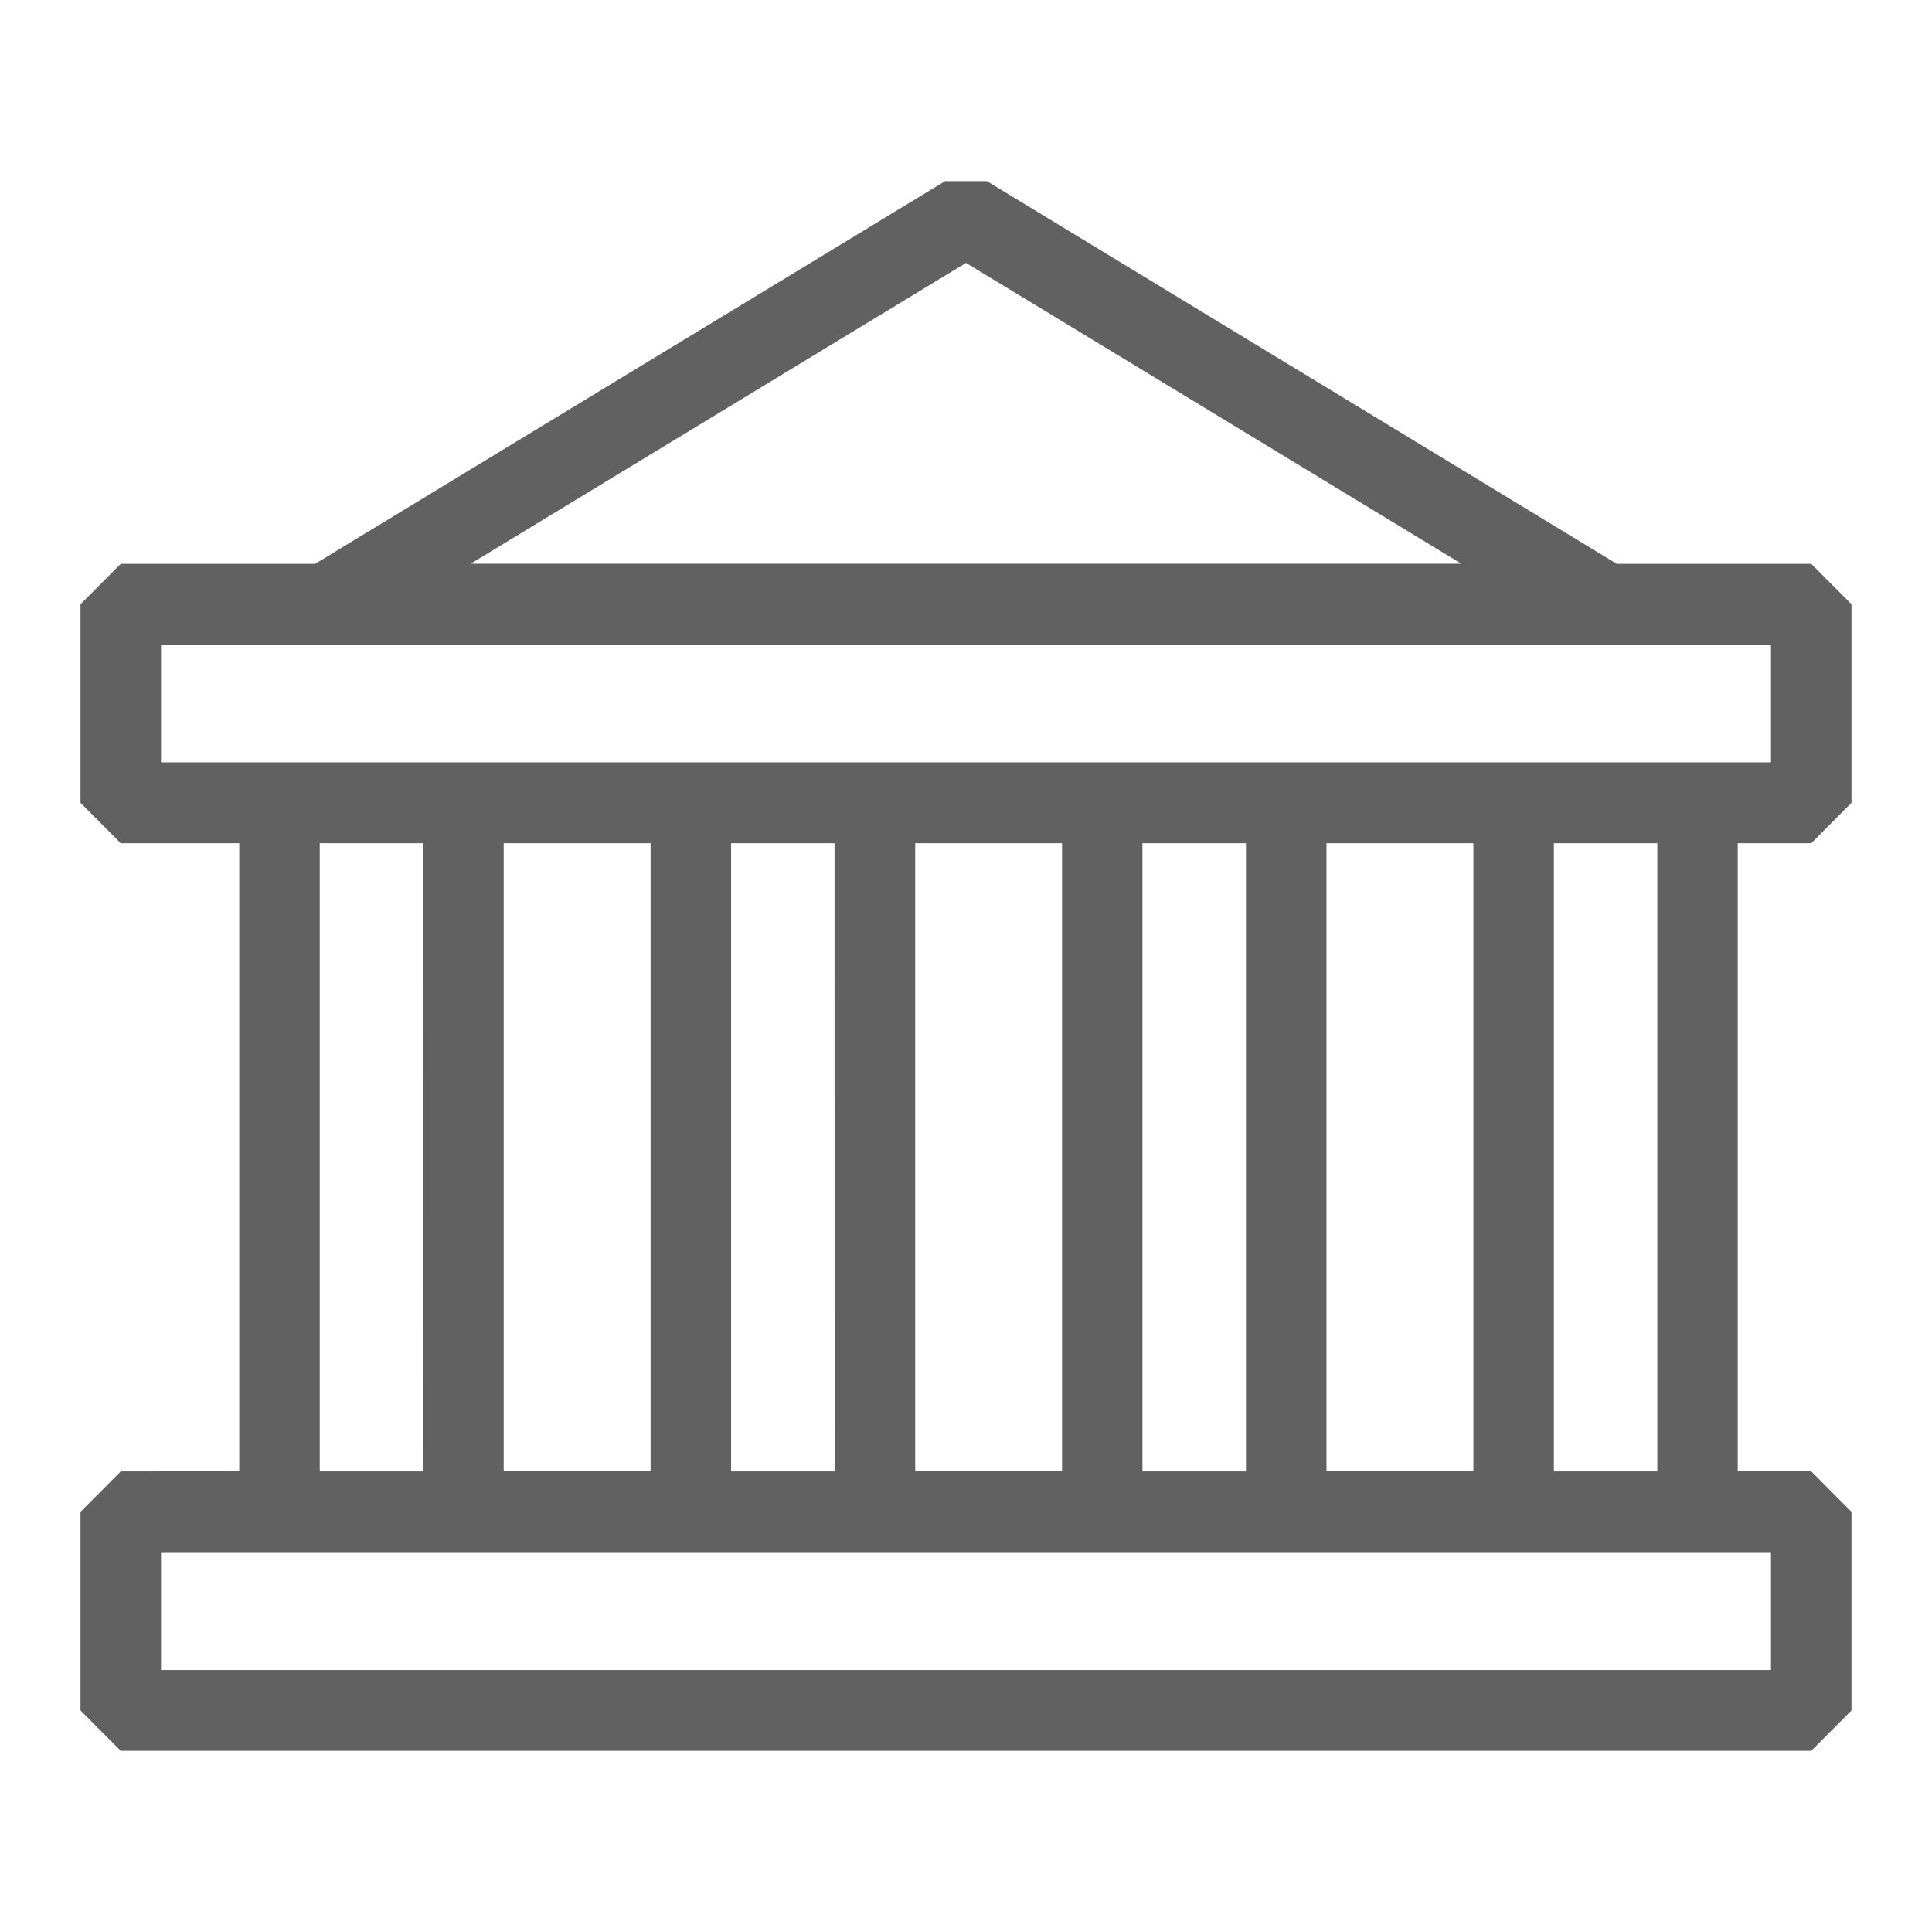 <svg width="24" height="24" viewBox="0 0 24 24" xmlns="http://www.w3.org/2000/svg">
    <g fill="none" fill-rule="evenodd">
        <path d="M0 0h24v24H0z"/>
        <path d="m12.259 2.25 7.825 4.754H22.5l.5.502v2.467l-.5.502h-.913v7.803h.913l.5.503v2.467l-.5.502h-21l-.5-.502v-2.467l.5-.502 1.472-.001v-7.803H1.5L1 9.973V7.506l.5-.502h2.415l7.826-4.754h.518zm9.74 17.032H2v1.464h20v-1.464zM5.258 10.475H3.972v7.804h1.286l-.001-7.804zm5.11 0H9.082v7.804h1.286l-.001-7.804zm5.11 0h-1.286v7.804h1.286v-7.804zm5.11 0h-1.285v7.804h1.285v-7.804zm-12.505 0H6.257v7.803h1.825v-7.803zm5.11 0h-1.824v7.803h1.824v-7.803zm5.11 0h-1.825v7.803h1.825v-7.803zM22 8.008H2V9.47h20V8.008zM12 3.266 5.846 7.003h12.308L12 3.266z" fill="#616161" fill-rule="nonzero"/>
    </g>
</svg>
